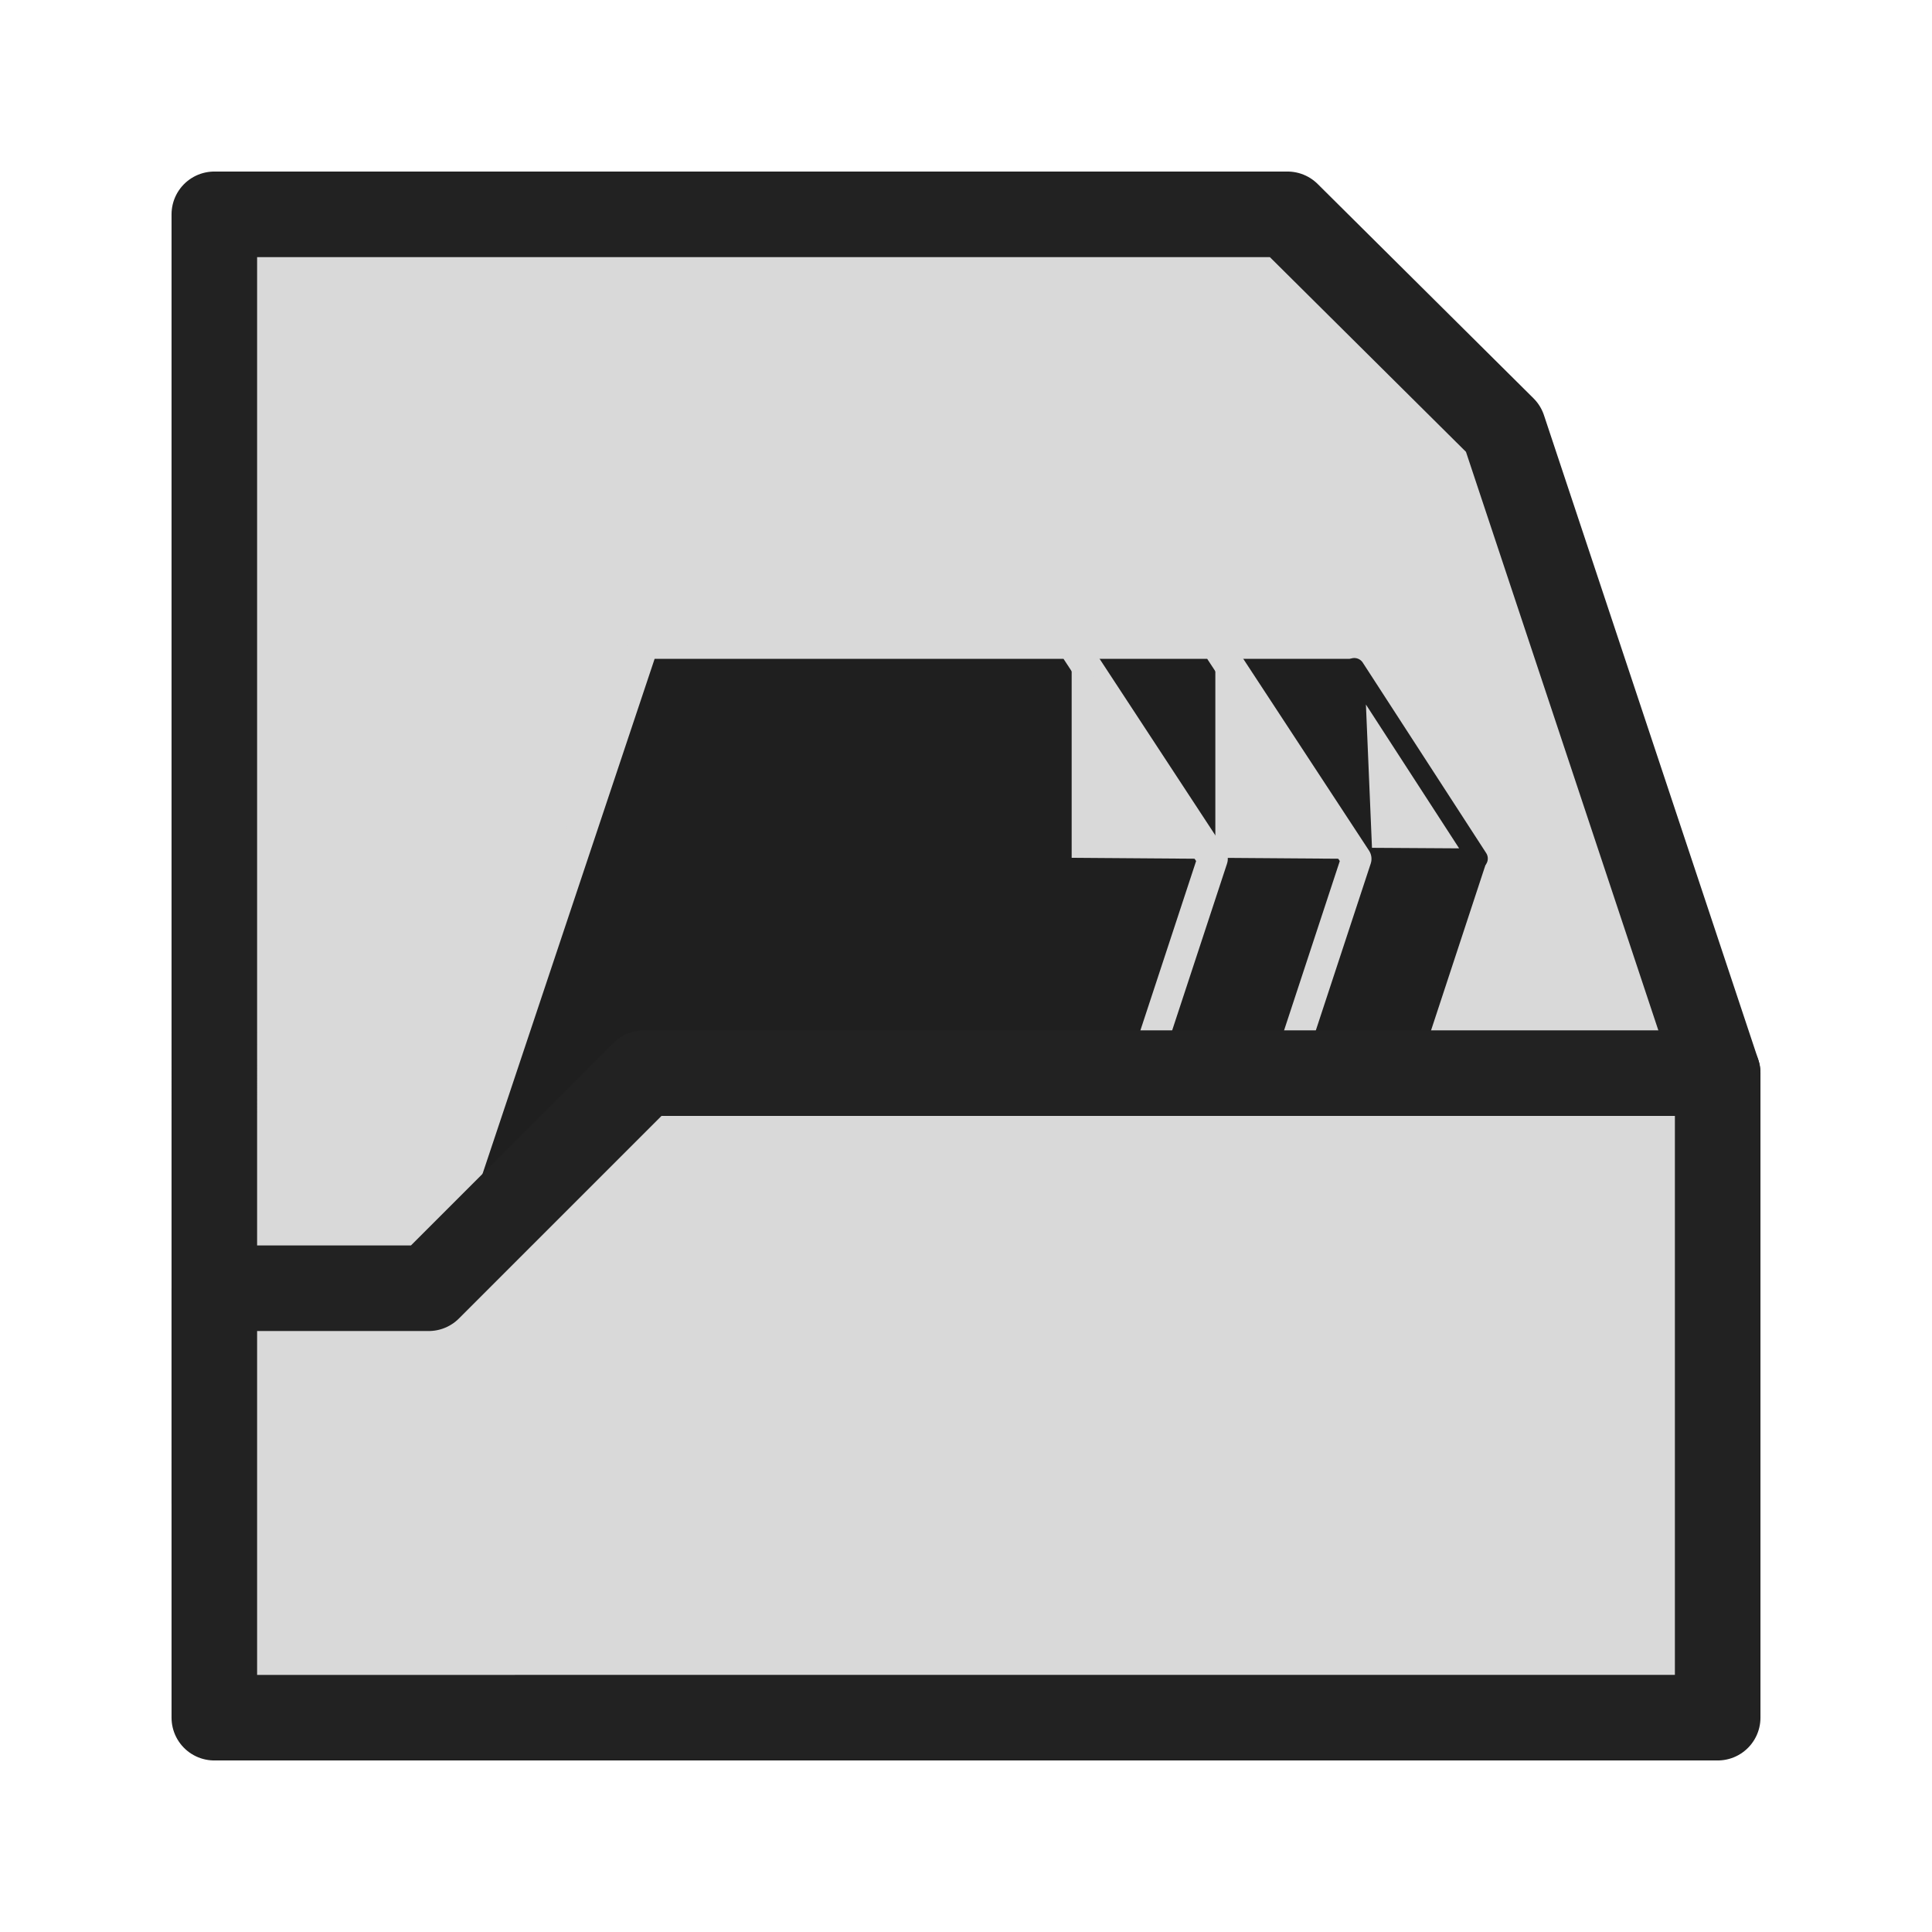 <?xml version="1.0" encoding="UTF-8" standalone="no"?>
<svg
   xmlns:dc="http://purl.org/dc/elements/1.1/"
   xmlns:cc="http://creativecommons.org/ns#"
   xmlns:rdf="http://www.w3.org/1999/02/22-rdf-syntax-ns#"
   xmlns:svg="http://www.w3.org/2000/svg"
   xmlns="http://www.w3.org/2000/svg"
   xmlns:sodipodi="http://sodipodi.sourceforge.net/DTD/sodipodi-0.dtd"
   xmlns:inkscape="http://www.inkscape.org/namespaces/inkscape"
   width="256"
   height="256"
   viewBox="0 0 67.733 67.733"
   version="1.1"
   id="svg4532"
   sodipodi:docname="folder-open.svg"
   inkscape:version="1.0 (4035a4fb49, 2020-05-01)">
  <defs
     id="defs4526">
    <inkscape:path-effect
       effect="offset"
       id="path-effect2951"
       is_visible="true"
       lpeversion="1"
       linejoin_type="miter"
       unit="pt"
       offset="3.9"
       miter_limit="4"
       attempt_force_join="true"
       update_on_knot_move="true" />
    <inkscape:perspective
       sodipodi:type="inkscape:persp3d"
       inkscape:vp_x="0 : 33.866667 : 1"
       inkscape:vp_y="0 : 1000 : 0"
       inkscape:vp_z="67.733332 : 33.866667 : 1"
       inkscape:persp3d-origin="33.866666 : 22.577778 : 1"
       id="perspective848" />
  </defs>
  <sodipodi:namedview
     inkscape:guide-bbox="true"
     showguides="true"
     id="base"
     pagecolor="#ffffff"
     bordercolor="#666666"
     borderopacity="1.0"
     inkscape:pageopacity="0.0"
     inkscape:pageshadow="2"
     inkscape:zoom="8.8555542"
     inkscape:cx="149.98262"
     inkscape:cy="110.14111"
     inkscape:document-units="px"
     inkscape:current-layer="layer1"
     showgrid="false"
     units="px"
     inkscape:window-width="1920"
     inkscape:window-height="1034"
     inkscape:window-x="0"
     inkscape:window-y="0"
     inkscape:window-maximized="1"
     inkscape:document-rotation="0">
    <sodipodi:guide
       id="guide853"
       orientation="0,256"
       position="0,67.733" />
    <sodipodi:guide
       inkscape:color="rgb(0,0,255)"
       inkscape:locked="false"
       inkscape:label=""
       id="guide855"
       orientation="-1,0"
       position="67.733,67.733" />
    <sodipodi:guide
       id="guide857"
       orientation="0,-256"
       position="67.733,0" />
    <sodipodi:guide
       inkscape:color="rgb(0,0,255)"
       inkscape:locked="false"
       inkscape:label=""
       id="guide859"
       orientation="-1,0"
       position="0,0" />
    <sodipodi:guide
       inkscape:color="rgb(0,0,255)"
       inkscape:locked="false"
       inkscape:label=""
       id="guide1430"
       orientation="0,1"
       position="22.569,45.164" />
    <sodipodi:guide
       inkscape:color="rgb(0,0,255)"
       inkscape:locked="false"
       inkscape:label=""
       id="guide1432"
       orientation="0,1"
       position="45.138,22.595" />
    <sodipodi:guide
       id="guide1434"
       orientation="1,0"
       position="22.569,45.164" />
    <sodipodi:guide
       id="guide1436"
       orientation="1,0"
       position="45.138,22.595" />
    <sodipodi:guide
       inkscape:color="rgb(0,0,255)"
       inkscape:locked="false"
       inkscape:label=""
       id="guide1438"
       orientation="0,1"
       position="7.514,60.219" />
    <sodipodi:guide
       id="guide1440"
       orientation="1,0"
       position="7.514,60.219" />
    <sodipodi:guide
       inkscape:color="rgb(0,0,255)"
       inkscape:locked="false"
       inkscape:label=""
       id="guide1442"
       orientation="0,1"
       position="60.219,7.514" />
    <sodipodi:guide
       id="guide1444"
       orientation="1,0"
       position="60.219,7.514" />
    <sodipodi:guide
       inkscape:color="rgb(0,0,255)"
       inkscape:locked="false"
       inkscape:label=""
       id="guide1446"
       orientation="0,1"
       position="15.028,52.705" />
    <sodipodi:guide
       id="guide1448"
       orientation="1,0"
       position="15.028,52.705" />
    <sodipodi:guide
       inkscape:color="rgb(0,0,255)"
       inkscape:locked="false"
       inkscape:label=""
       id="guide1450"
       orientation="0,1"
       position="52.705,15.028" />
    <sodipodi:guide
       id="guide1452"
       orientation="1,0"
       position="52.705,15.028" />
  </sodipodi:namedview>
  <g
     inkscape:label="Ebene 1"
     inkscape:groupmode="layer"
     id="layer1"
     transform="translate(0,-229.267)">
    <path
       sodipodi:nodetypes="ccccccc"
       id="path1456"
       d="M 7.514,236.781 H 22.569 45.138 l 7.567,7.514 7.514,22.595 -52.705,15.081 z"
       style="fill:#d9d9d9;fill-opacity:1;stroke:#222222;stroke-width:3;stroke-linecap:round;stroke-linejoin:round;stroke-miterlimit:4;stroke-dasharray:none;stroke-opacity:1;paint-order:stroke markers fill" />
    <g
       id="g3016-5"
       transform="translate(10.19)"
       style="fill:#d9d9d9;fill-opacity:1">
      <path
         style="fill:#1f1f1f;fill-opacity:1;stroke:#d9d9d9;stroke-width:1.058;stroke-linecap:butt;stroke-linejoin:round;stroke-miterlimit:4;stroke-dasharray:none;stroke-opacity:1"
         d="m 15.028,274.405 7.541,-22.569 h 15.002 l 4.945,7.541 -4.945,15.028 z"
         id="path3010-0"
         sodipodi:nodetypes="cccccc" />
      <path
         style="fill:#d9d9d9;fill-opacity:1;stroke:#1f1f1f;stroke-width:0.706;stroke-linecap:round;stroke-linejoin:round;stroke-miterlimit:4;stroke-dasharray:none;stroke-opacity:1"
         d="m 37.29,252.689 0.281,6.652 4.046,0.025 z"
         id="path3012-9"
         sodipodi:nodetypes="cccc" />
    </g>
    <g
       style="fill:#d9d9d9;fill-opacity:1"
       transform="translate(5.037,-2e-5)"
       id="g3016-5-6">
      <path
         sodipodi:nodetypes="cccccc"
         id="path3010-0-3"
         d="m 15.028,274.405 7.541,-22.569 h 15.002 l 4.945,7.541 -4.945,15.028 z"
         style="fill:#1f1f1f;fill-opacity:1;stroke:#d9d9d9;stroke-width:1.058;stroke-linecap:butt;stroke-linejoin:round;stroke-miterlimit:4;stroke-dasharray:none;stroke-opacity:1" />
      <path
         sodipodi:nodetypes="cccc"
         id="path3012-9-8"
         d="m 37.571,251.836 v 7.505 l 4.945,0.036 z"
         style="fill:#d9d9d9;fill-opacity:1;stroke:none;stroke-width:0.706;stroke-linecap:round;stroke-linejoin:round;stroke-miterlimit:4;stroke-dasharray:none;stroke-opacity:1" />
    </g>
    <g
       id="g3016"
       style="fill:#d9d9d9;fill-opacity:1">
      <path
         sodipodi:nodetypes="cccccc"
         id="path3010"
         d="m 15.028,274.405 7.541,-22.569 h 15.002 l 4.945,7.541 -4.945,15.028 z"
         style="fill:#1f1f1f;stroke:#d9d9d9;stroke-width:1.058;stroke-linecap:butt;stroke-linejoin:round;stroke-opacity:1;stroke-miterlimit:4;stroke-dasharray:none;fill-opacity:1" />
      <path
         sodipodi:nodetypes="cccc"
         id="path3012"
         d="m 37.571,251.836 v 7.505 l 4.945,0.036 z"
         style="fill:#d9d9d9;stroke:none;stroke-width:0.706;stroke-linecap:round;stroke-linejoin:round;stroke-opacity:1;stroke-miterlimit:4;stroke-dasharray:none;fill-opacity:1" />
    </g>
    <path
       id="path1458"
       d="M 60.219,266.89 H 22.569 l -7.541,7.541 H 7.514 v 15.055 H 60.219 Z"
       style="fill:#d9d9d9;fill-opacity:1;stroke:#222222;stroke-width:3;stroke-linecap:round;stroke-linejoin:round;stroke-miterlimit:4;stroke-dasharray:none;stroke-opacity:1;paint-order:stroke fill markers"
       sodipodi:nodetypes="ccccccc" />
  </g>
</svg>
